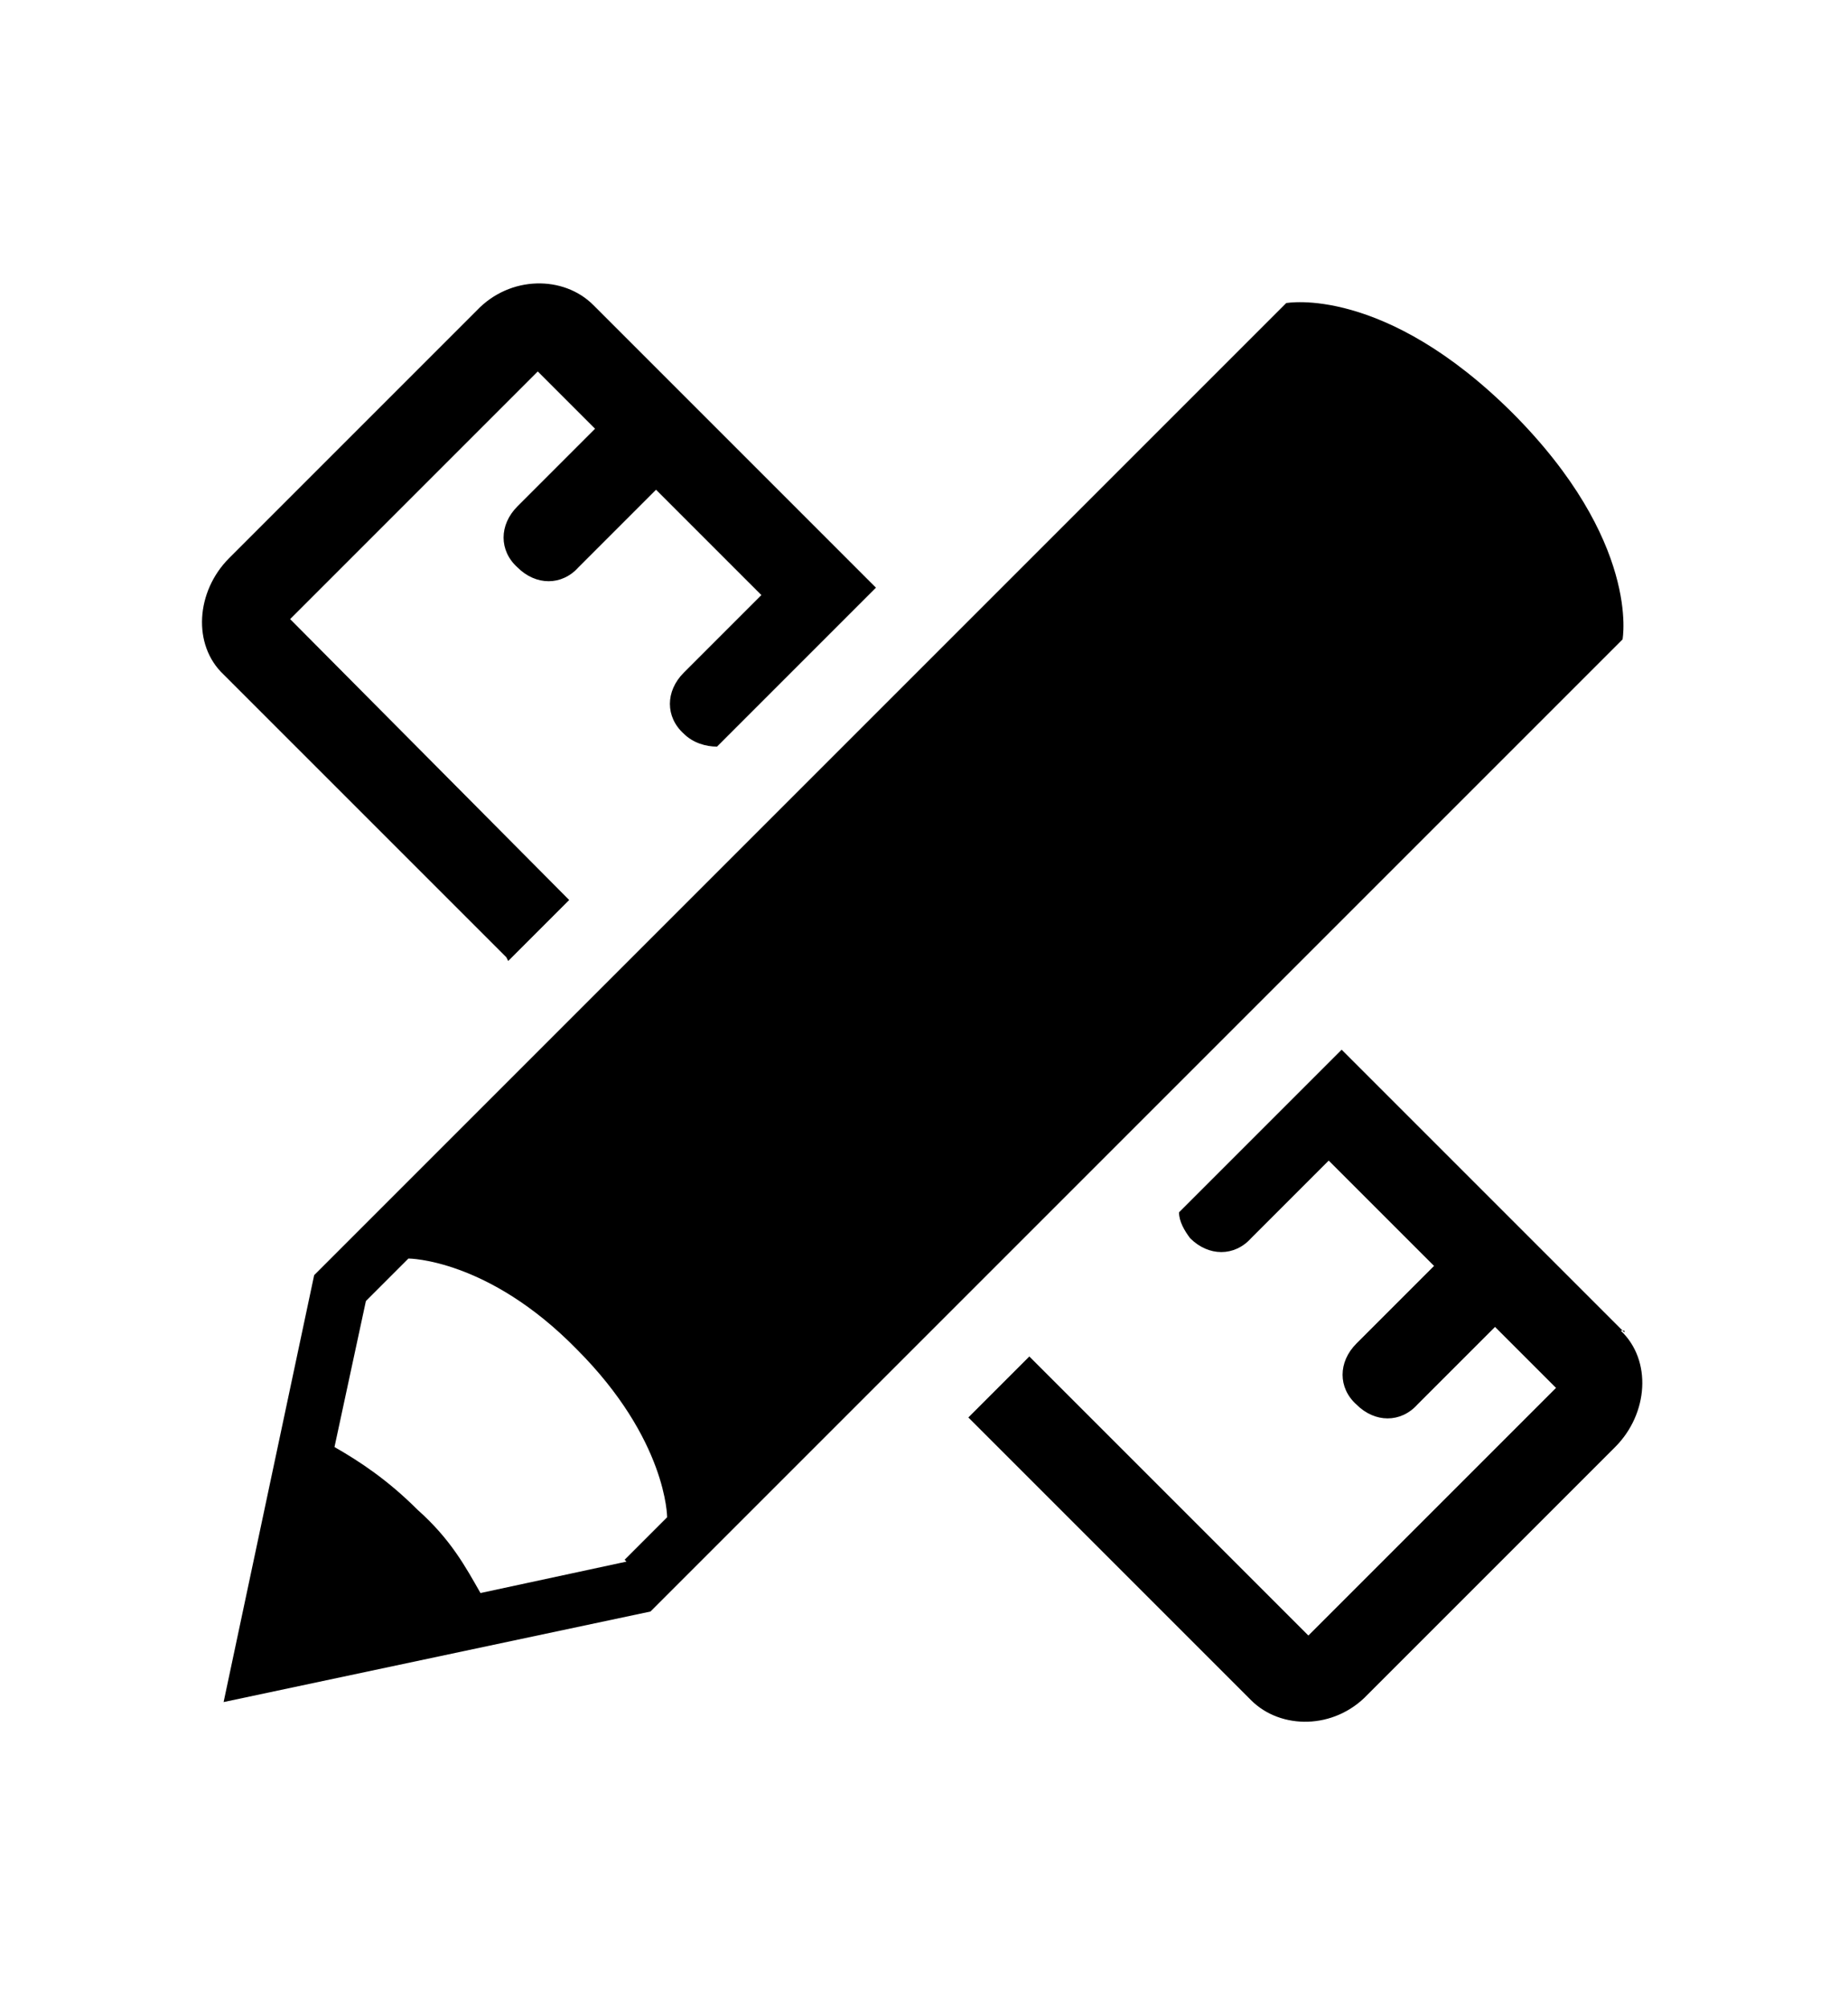 <?xml version="1.0" encoding="UTF-8"?>
<svg id="Layer_1" xmlns="http://www.w3.org/2000/svg" version="1.1" viewBox="0 0 100 108.6">
  <!-- Generator: Adobe Illustrator 29.1.0, SVG Export Plug-In . SVG Version: 2.1.0 Build 142)  -->
  <path d="M81.9,22.4c-7-7-12.3-6-12.3-6l-24.5,24.5-28.1,28.1-4.9,23.1,23.1-4.9,52.6-52.6s1-5.3-6-12.3h0ZM33.9,84.5l-7.9,1.7c-.8-1.4-1.6-2.9-3.4-4.5-1.6-1.6-3.1-2.6-4.5-3.4l1.7-7.9,2.3-2.3s4.3,0,9.1,4.9c4.9,4.9,4.9,9.1,4.9,9.1l-2.3,2.3Z"/>
  <path d="M27.5,52l3.3-3.3-15.1-15.2,13.4-13.4,3.1,3.1-4.2,4.2c-1,1-1,2.4,0,3.3,1,1,2.4,1,3.3,0l4.2-4.2,5.7,5.7-4.2,4.2c-1,1-1,2.4,0,3.3.5.5,1.2.7,1.8.7l8.6-8.6-15.3-15.3c-1.6-1.6-4.5-1.6-6.3.3l-13.4,13.4c-1.8,1.8-2,4.7-.3,6.3l15.3,15.3h0Z"/>
  <path d="M87.9,72.1l-15.3-15.3-8.8,8.8c0,.5.3,1,.6,1.4,1,1,2.4,1,3.3,0l4.2-4.2,5.7,5.7-4.2,4.2c-1,1-1,2.4,0,3.3,1,1,2.4,1,3.3,0l4.2-4.2,3.3,3.3h0l-13.4,13.4-15.1-15.1-3.3,3.3,15.3,15.3c1.6,1.6,4.5,1.6,6.3-.3l13.4-13.4c1.8-1.8,2-4.7.3-6.3h.2Z"/>
</svg>